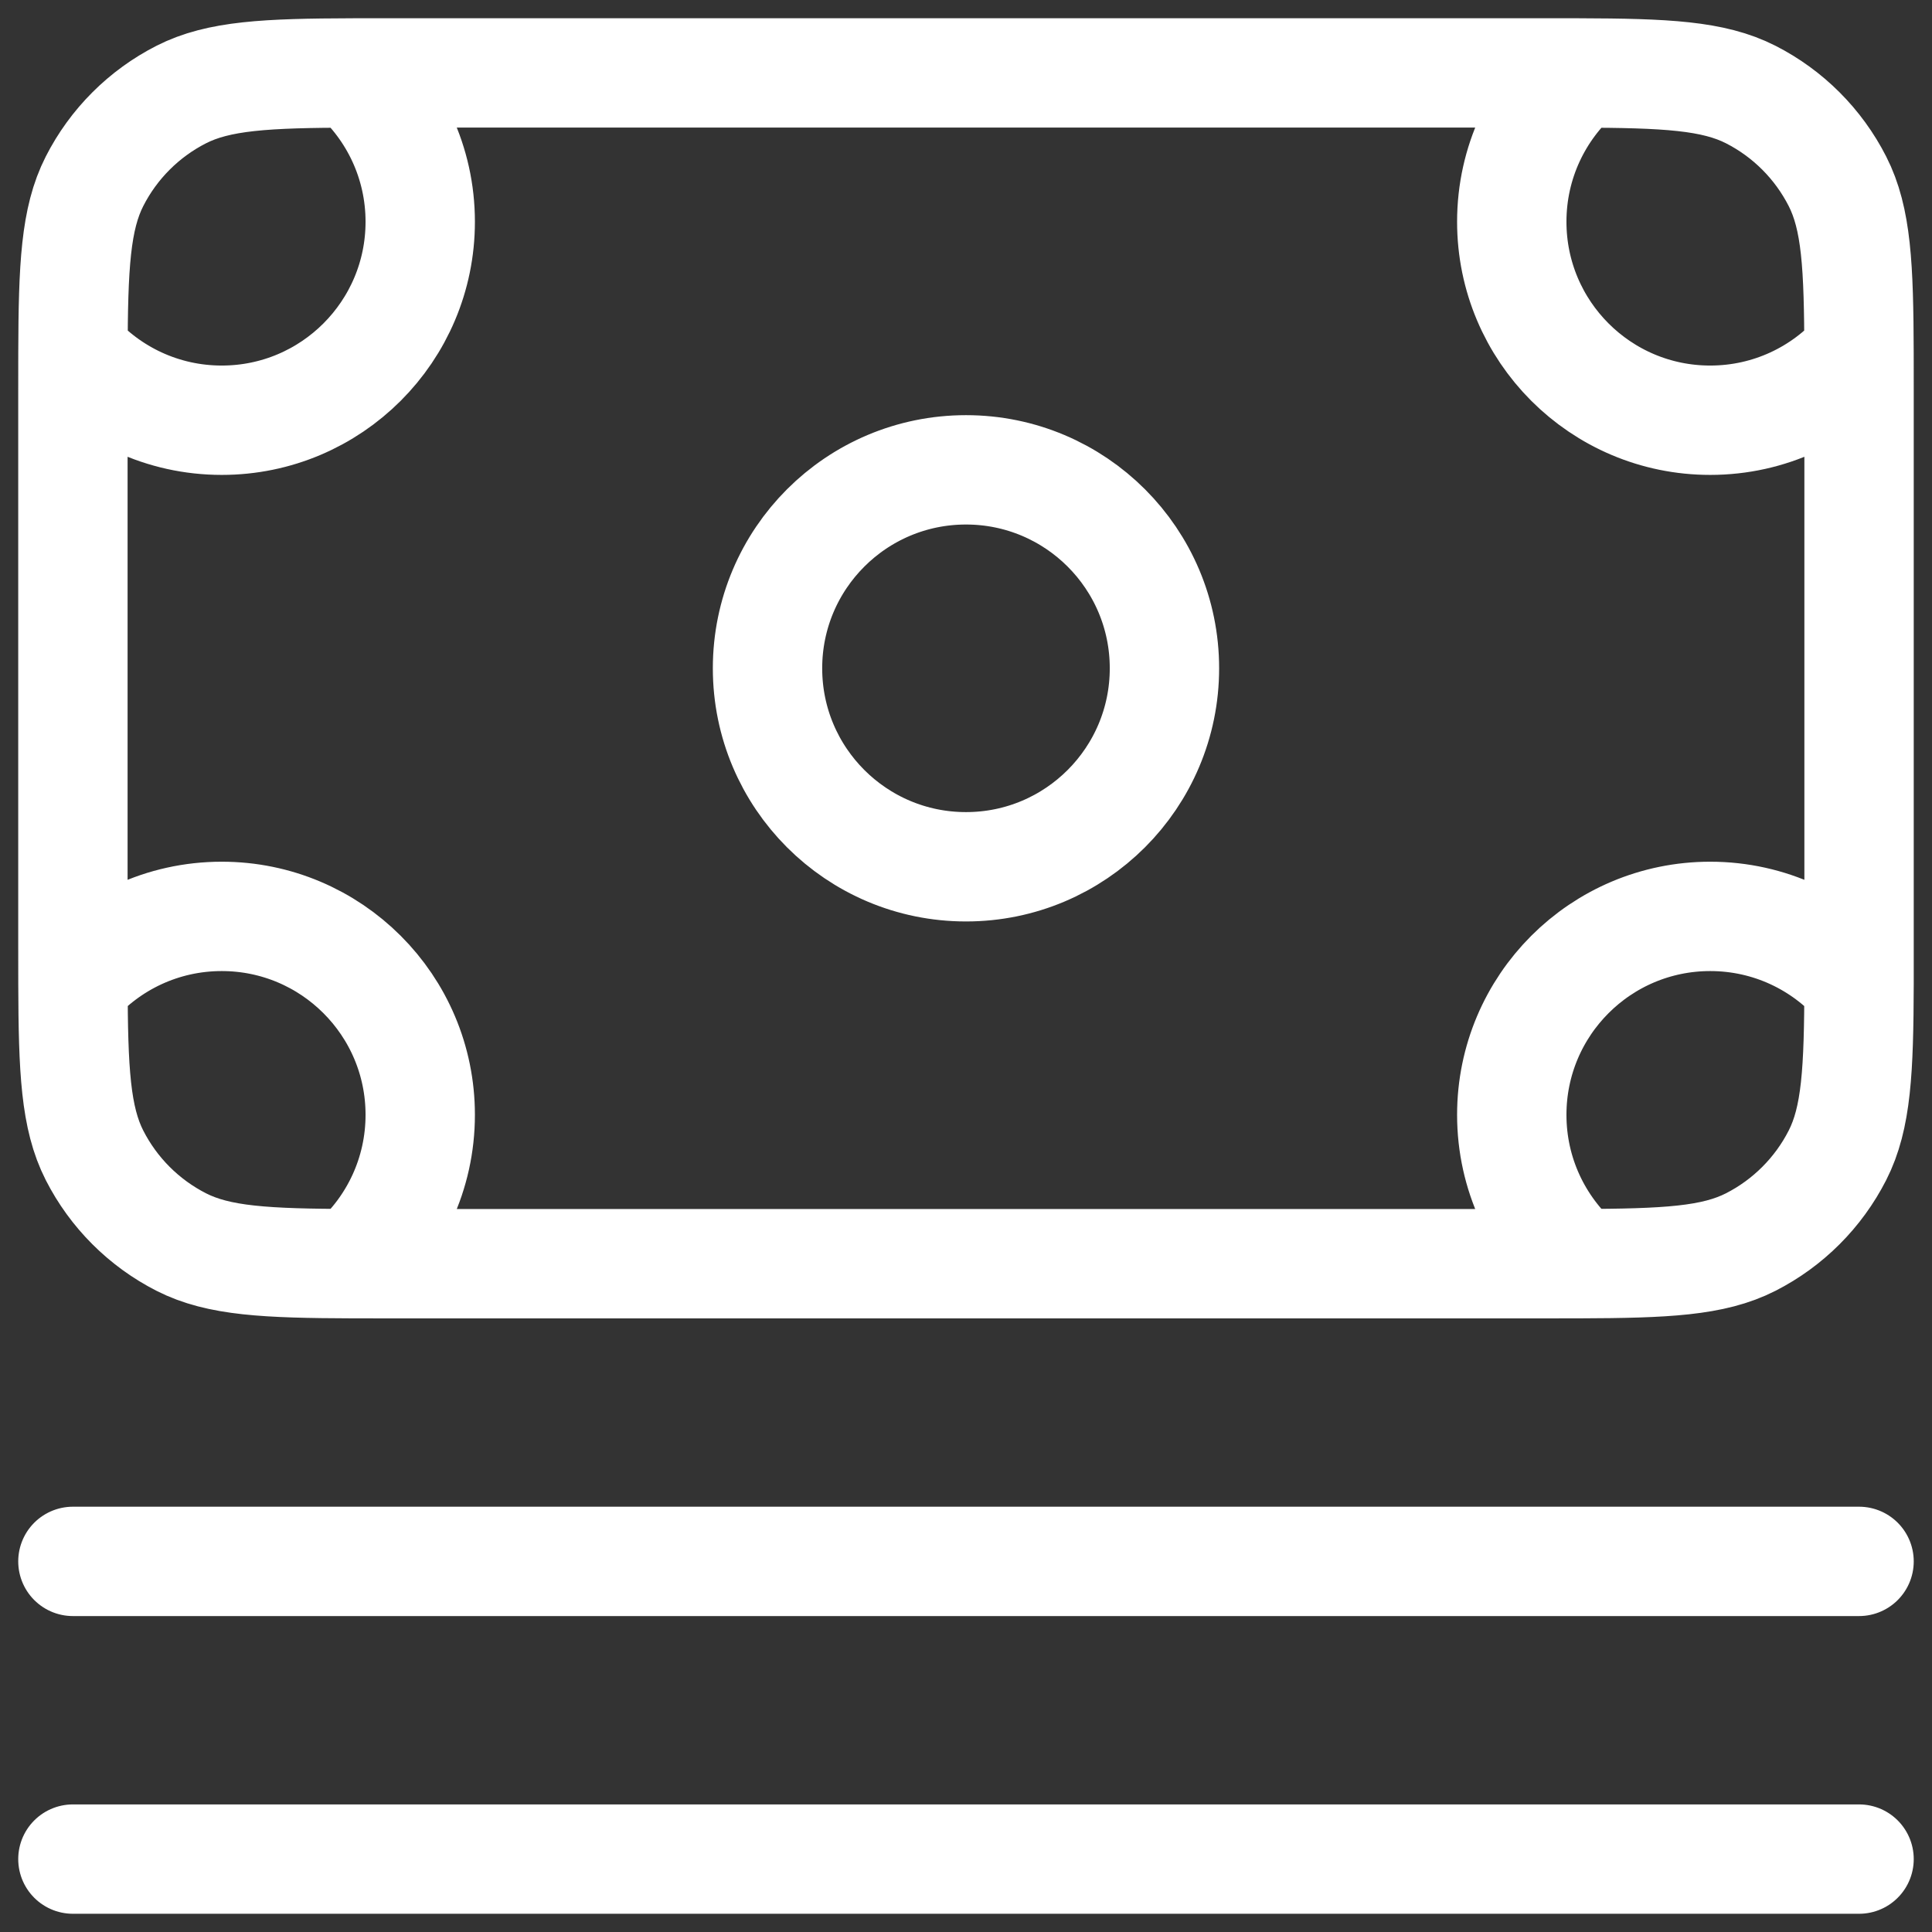 <svg width="53" height="53" viewBox="0 0 53 53" fill="none" xmlns="http://www.w3.org/2000/svg">
<rect x="0" y="0" width="53" height="53" fill="#333333" stroke="none"/>
<path id="Vector" d="M2 51H50.999M2 42.833H50.999M9.686 2.001C10.815 2.999 11.528 4.458 11.528 6.083C11.528 9.09 9.09 11.528 6.083 11.528C4.458 11.528 2.999 10.815 2.001 9.686M9.686 2.001C10.007 2 10.348 2 10.711 2H42.288C42.651 2 42.992 2 43.314 2.001M9.686 2.001C7.304 2.008 5.999 2.071 4.973 2.593C3.948 3.115 3.115 3.948 2.593 4.973C2.071 5.999 2.008 7.304 2.001 9.686M2.001 9.686C2 10.007 2 10.348 2 10.711V25.956C2 26.318 2 26.66 2.001 26.981M43.314 2.001C42.184 2.999 41.472 4.458 41.472 6.083C41.472 9.09 43.909 11.528 46.916 11.528C48.542 11.528 50.001 10.815 50.998 9.686M43.314 2.001C45.695 2.008 47.001 2.071 48.027 2.593C49.051 3.115 49.884 3.948 50.406 4.973C50.929 5.999 50.991 7.304 50.998 9.686M2.001 26.981C2.999 25.851 4.458 25.139 6.083 25.139C9.09 25.139 11.528 27.576 11.528 30.583C11.528 32.209 10.815 33.668 9.686 34.666M2.001 26.981C2.008 29.362 2.071 30.668 2.593 31.694C3.115 32.718 3.948 33.551 4.973 34.073C5.999 34.596 7.304 34.658 9.686 34.666M9.686 34.666C10.007 34.667 10.348 34.667 10.711 34.667H42.288C42.651 34.667 42.992 34.667 43.314 34.666M43.314 34.666C42.184 33.668 41.472 32.209 41.472 30.583C41.472 27.576 43.909 25.139 46.916 25.139C48.542 25.139 50.002 25.852 50.999 26.982M43.314 34.666C45.695 34.658 47.001 34.596 48.027 34.073C49.051 33.551 49.884 32.718 50.406 31.694C50.929 30.668 50.992 29.363 50.999 26.982M50.999 26.982C51.001 26.66 50.999 26.319 50.999 25.956V10.711C50.999 10.348 50.999 10.007 50.998 9.686M31.944 18.333C31.944 21.34 29.507 23.778 26.5 23.778C23.493 23.778 21.055 21.34 21.055 18.333C21.055 15.326 23.493 12.889 26.5 12.889C29.507 12.889 31.944 15.326 31.944 18.333Z" stroke="white" stroke-width="3" stroke-linecap="round" stroke-linejoin="round"/>
</svg>
